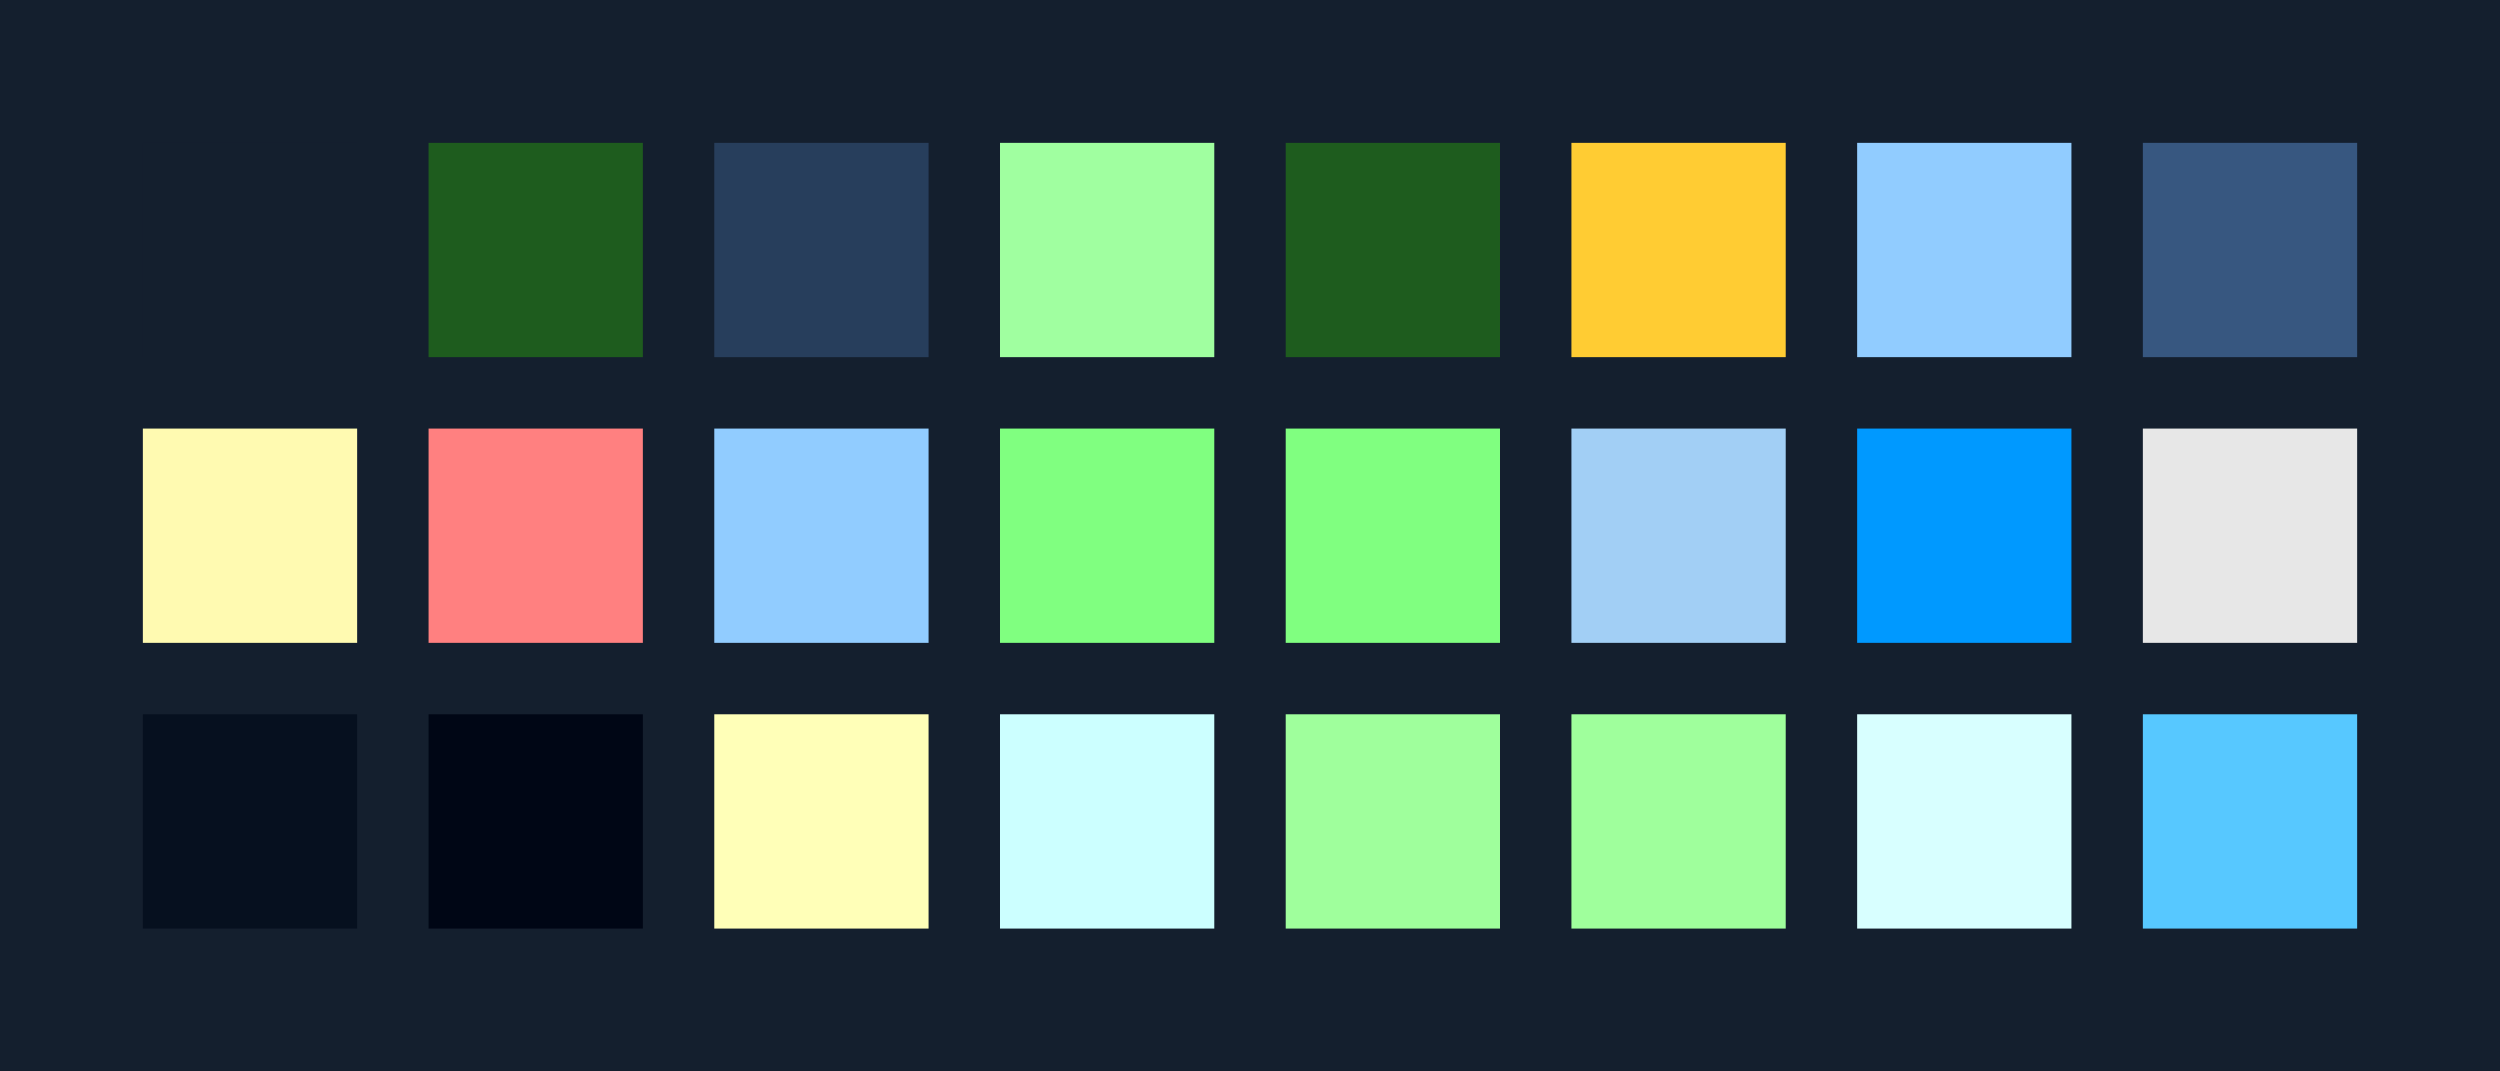 <?xml version="1.0" encoding="UTF-8" ?>
<svg width="525" height="225" xmlns="http://www.w3.org/2000/svg">
<rect x="0" y="0" width="525" height="225" style="fill:#141F2E" />
<rect x="30" y="30" width="45" height="45" style="fill:#141F2E" />
<rect x="90" y="30" width="45" height="45" style="fill:#1e5c1e" />
<rect x="150" y="30" width="45" height="45" style="fill:#273e5c" />
<rect x="210" y="30" width="45" height="45" style="fill:#a0ffa0" />
<rect x="270" y="30" width="45" height="45" style="fill:#1e5c1e" />
<rect x="330" y="30" width="45" height="45" style="fill:#FFCC33" />
<rect x="390" y="30" width="45" height="45" style="fill:#91CCFF" />
<rect x="450" y="30" width="45" height="45" style="fill:#375780" />
<rect x="30" y="90" width="45" height="45" style="fill:#fffab1" />
<rect x="90" y="90" width="45" height="45" style="fill:#FF8080" />
<rect x="150" y="90" width="45" height="45" style="fill:#91CCFF" />
<rect x="210" y="90" width="45" height="45" style="fill:#80ff80" />
<rect x="270" y="90" width="45" height="45" style="fill:#80ff80" />
<rect x="330" y="90" width="45" height="45" style="fill:#a2cff5" />
<rect x="390" y="90" width="45" height="45" style="fill:#0099FF" />
<rect x="450" y="90" width="45" height="45" style="fill:#e7e7e7" />
<rect x="30" y="150" width="45" height="45" style="fill:#06101f" />
<rect x="90" y="150" width="45" height="45" style="fill:#000615" />
<rect x="150" y="150" width="45" height="45" style="fill:#ffffb8" />
<rect x="210" y="150" width="45" height="45" style="fill:#ccffff" />
<rect x="270" y="150" width="45" height="45" style="fill:#9fff9c" />
<rect x="330" y="150" width="45" height="45" style="fill:#9fff9c" />
<rect x="390" y="150" width="45" height="45" style="fill:#d8ffff" />
<rect x="450" y="150" width="45" height="45" style="fill:#57c8ff" />
</svg>
